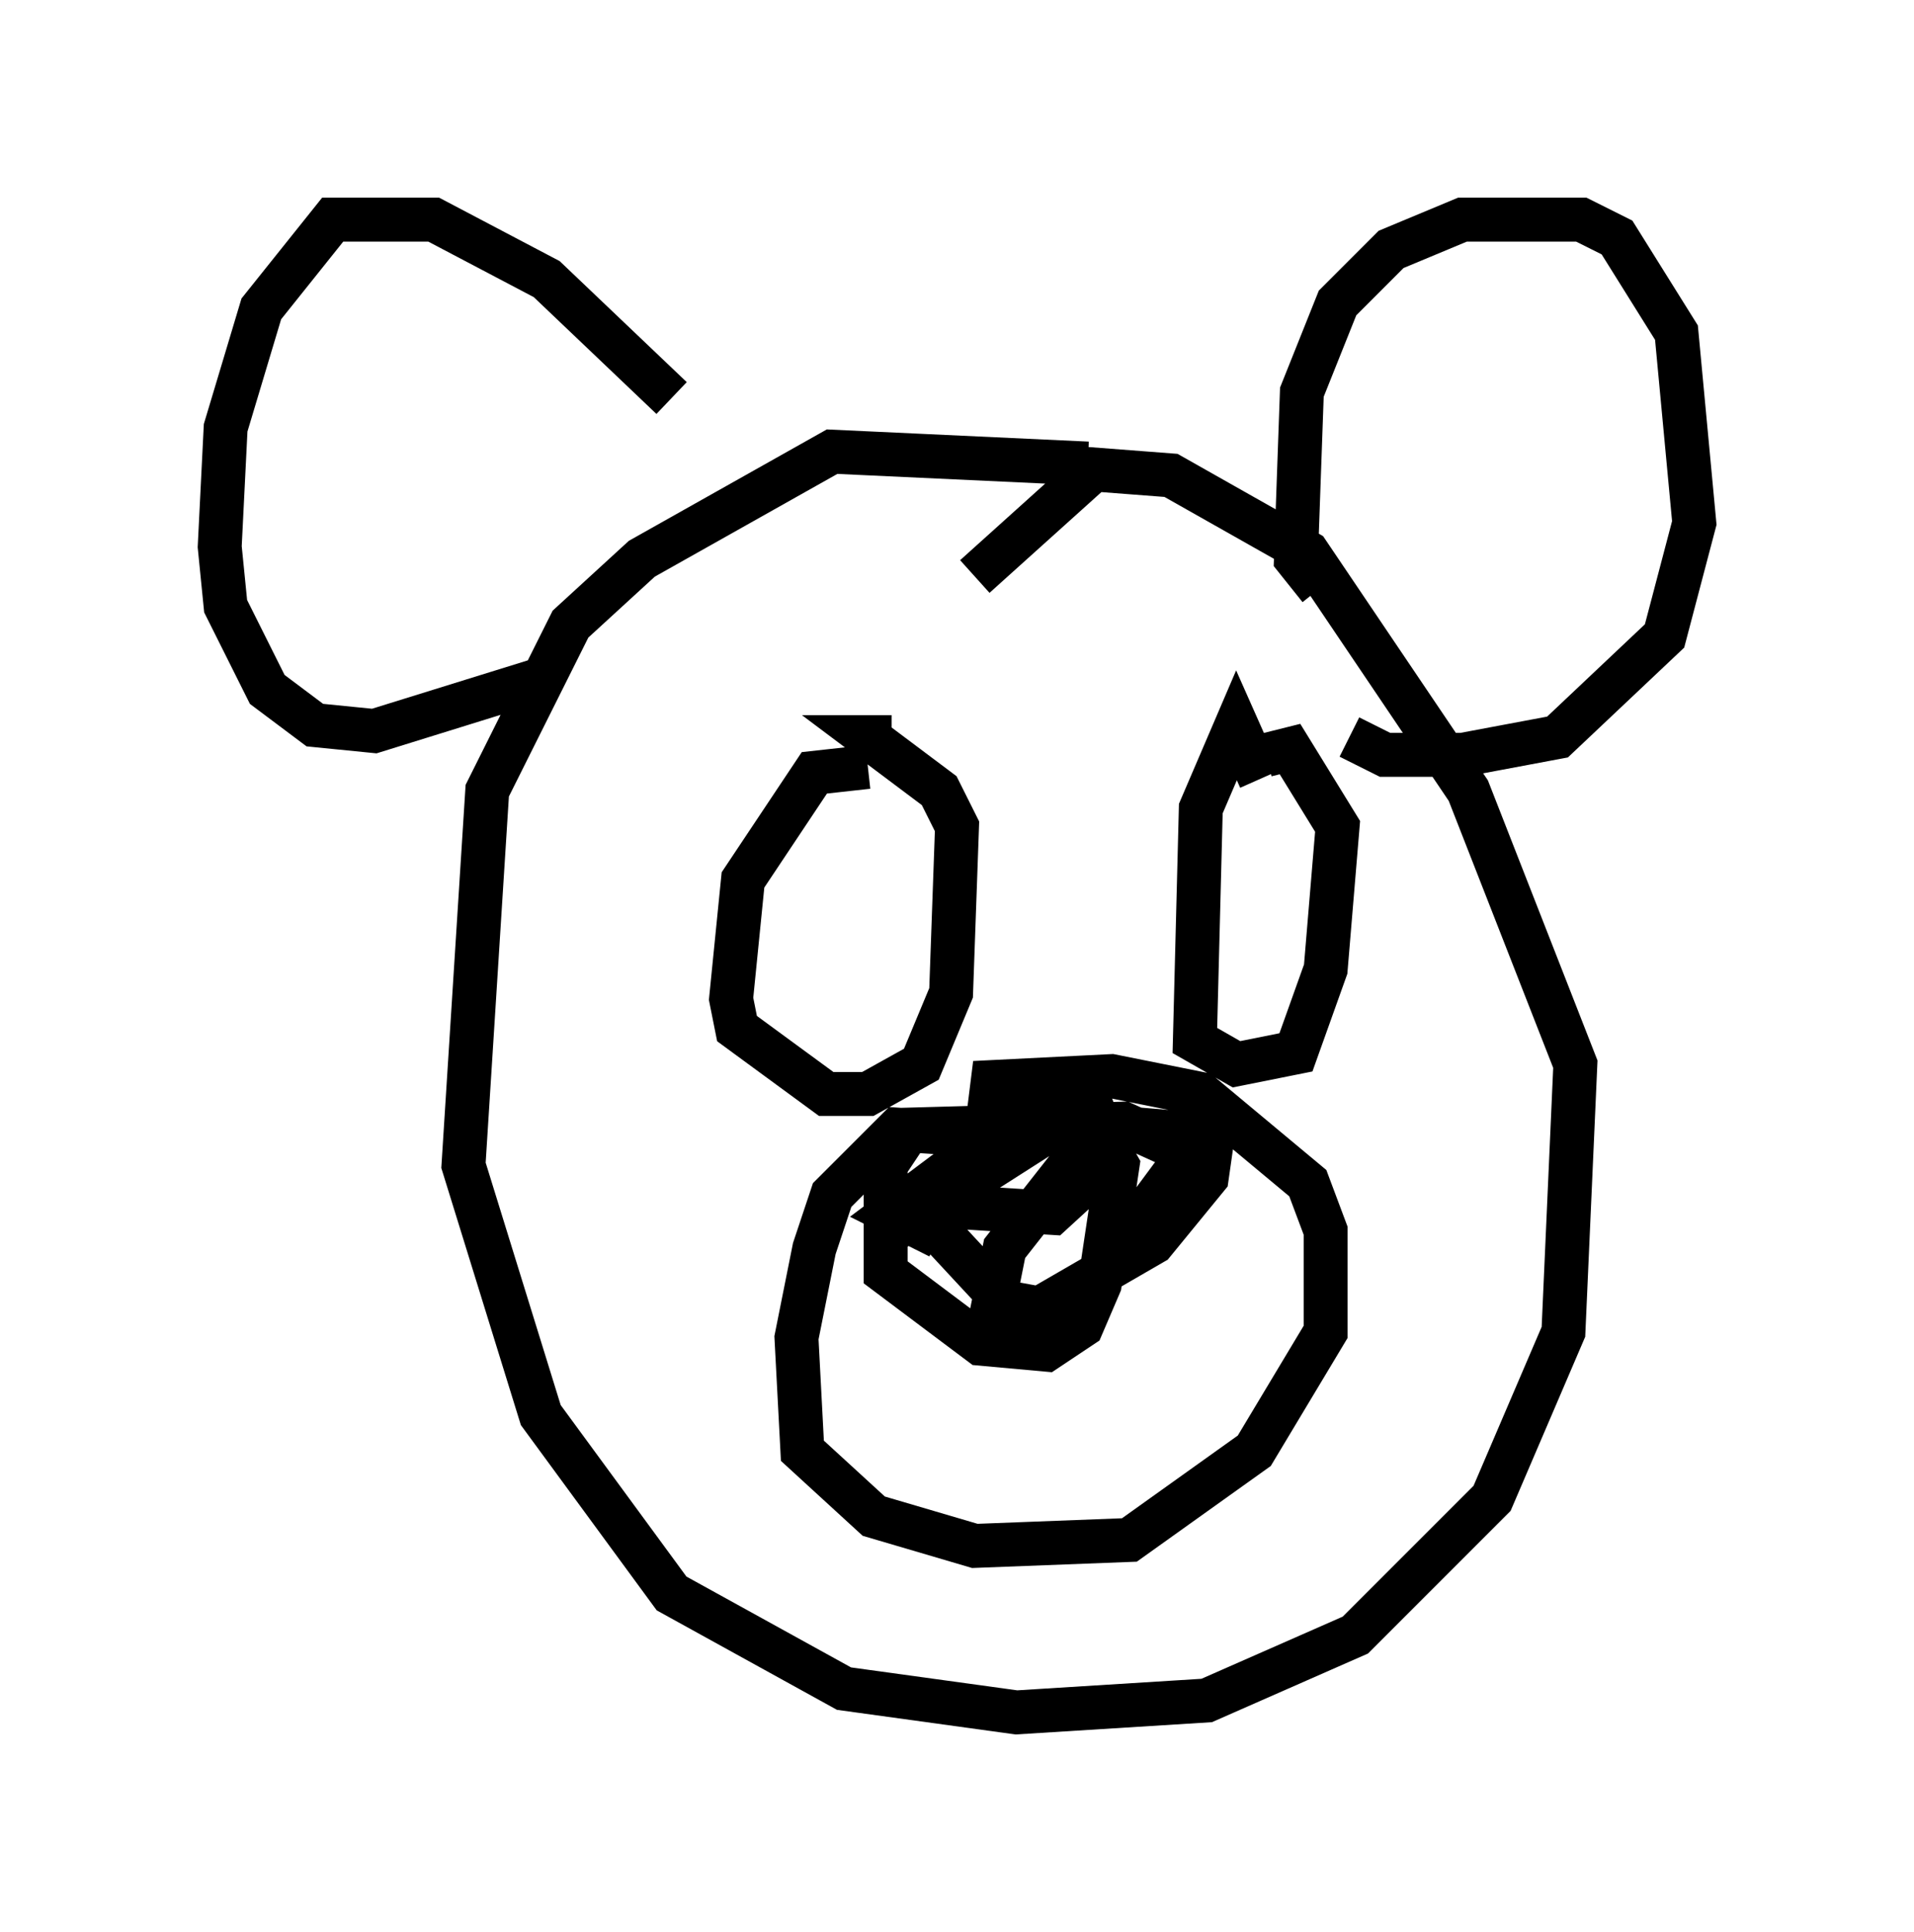 <?xml version="1.0" encoding="utf-8" ?>
<svg baseProfile="full" height="43.964" version="1.1" width="43.559" xmlns="http://www.w3.org/2000/svg" xmlns:ev="http://www.w3.org/2001/xml-events" xmlns:xlink="http://www.w3.org/1999/xlink"><defs /><rect fill="white" height="43.964" width="43.559" x="0" y="0" /><path d="M26.515, 11.901 m-1.759, -1.353 l-5.819, -0.271 -4.33, 2.436 l-1.624, 1.488 -1.894, 3.789 l-0.541, 8.525 1.759, 5.683 l2.977, 4.059 3.924, 2.165 l3.924, 0.541 4.33, -0.271 l3.383, -1.488 3.112, -3.112 l1.624, -3.789 0.271, -6.089 l-2.436, -6.225 -3.654, -5.413 l-3.112, -1.759 -1.759, -0.135 l-2.706, 2.436 m0.271, 12.72 l-2.03, -0.135 -1.488, 1.488 l-0.406, 1.218 -0.406, 2.03 l0.135, 2.571 1.624, 1.488 l2.3, 0.677 3.518, -0.135 l2.842, -2.03 1.624, -2.706 l0.0, -2.3 -0.406, -1.083 l-2.436, -2.03 -2.03, -0.406 l-2.706, 0.135 -0.135, 1.083 m-1.353, 2.03 l1.759, 1.894 1.488, 0.271 l2.706, -3.654 -1.488, -0.677 l-4.871, 0.135 -0.541, 0.812 l0.0, 2.436 2.165, 1.624 l1.488, 0.135 0.812, -0.541 l0.406, -0.947 0.406, -2.706 l-0.541, -0.947 -0.947, -0.135 l-1.218, 0.406 -0.812, 0.947 l-0.135, 0.677 2.165, 0.135 l1.624, -1.488 -1.218, 0.406 l-1.488, 1.894 -0.271, 1.353 l1.083, 0.0 2.571, -1.488 l1.218, -1.488 0.135, -0.947 l-3.248, -0.271 -1.353, 0.406 l-2.706, 2.03 4.871, -3.112 l-1.624, 0.271 -3.248, 2.436 l1.083, 0.541 m7.307, -10.419 l-0.541, -1.218 -0.812, 1.894 l-0.135, 5.277 0.947, 0.541 l1.353, -0.271 0.677, -1.894 l0.271, -3.248 -1.083, -1.759 l-0.541, 0.135 m-9.066, 0.271 l-1.218, 0.135 -1.624, 2.436 l-0.271, 2.706 0.135, 0.677 l2.03, 1.488 0.947, 0.0 l1.218, -0.677 0.677, -1.624 l0.135, -3.789 -0.406, -0.812 l-1.624, -1.218 0.541, 0.0 m9.743, -3.383 l-0.541, -0.677 0.135, -3.789 l0.812, -2.03 1.218, -1.218 l1.624, -0.677 2.706, 0.0 l0.812, 0.406 1.353, 2.165 l0.406, 4.33 -0.677, 2.571 l-2.436, 2.3 -2.165, 0.406 l-1.759, 0.0 -0.812, -0.406 m-15.426, -7.713 l-2.842, -2.706 -2.571, -1.353 l-2.3, 0.0 -1.624, 2.03 l-0.812, 2.706 -0.135, 2.706 l0.135, 1.353 0.947, 1.894 l1.083, 0.812 1.353, 0.135 l3.924, -1.218 " fill="none" stroke="black" stroke-width="1" /></svg>